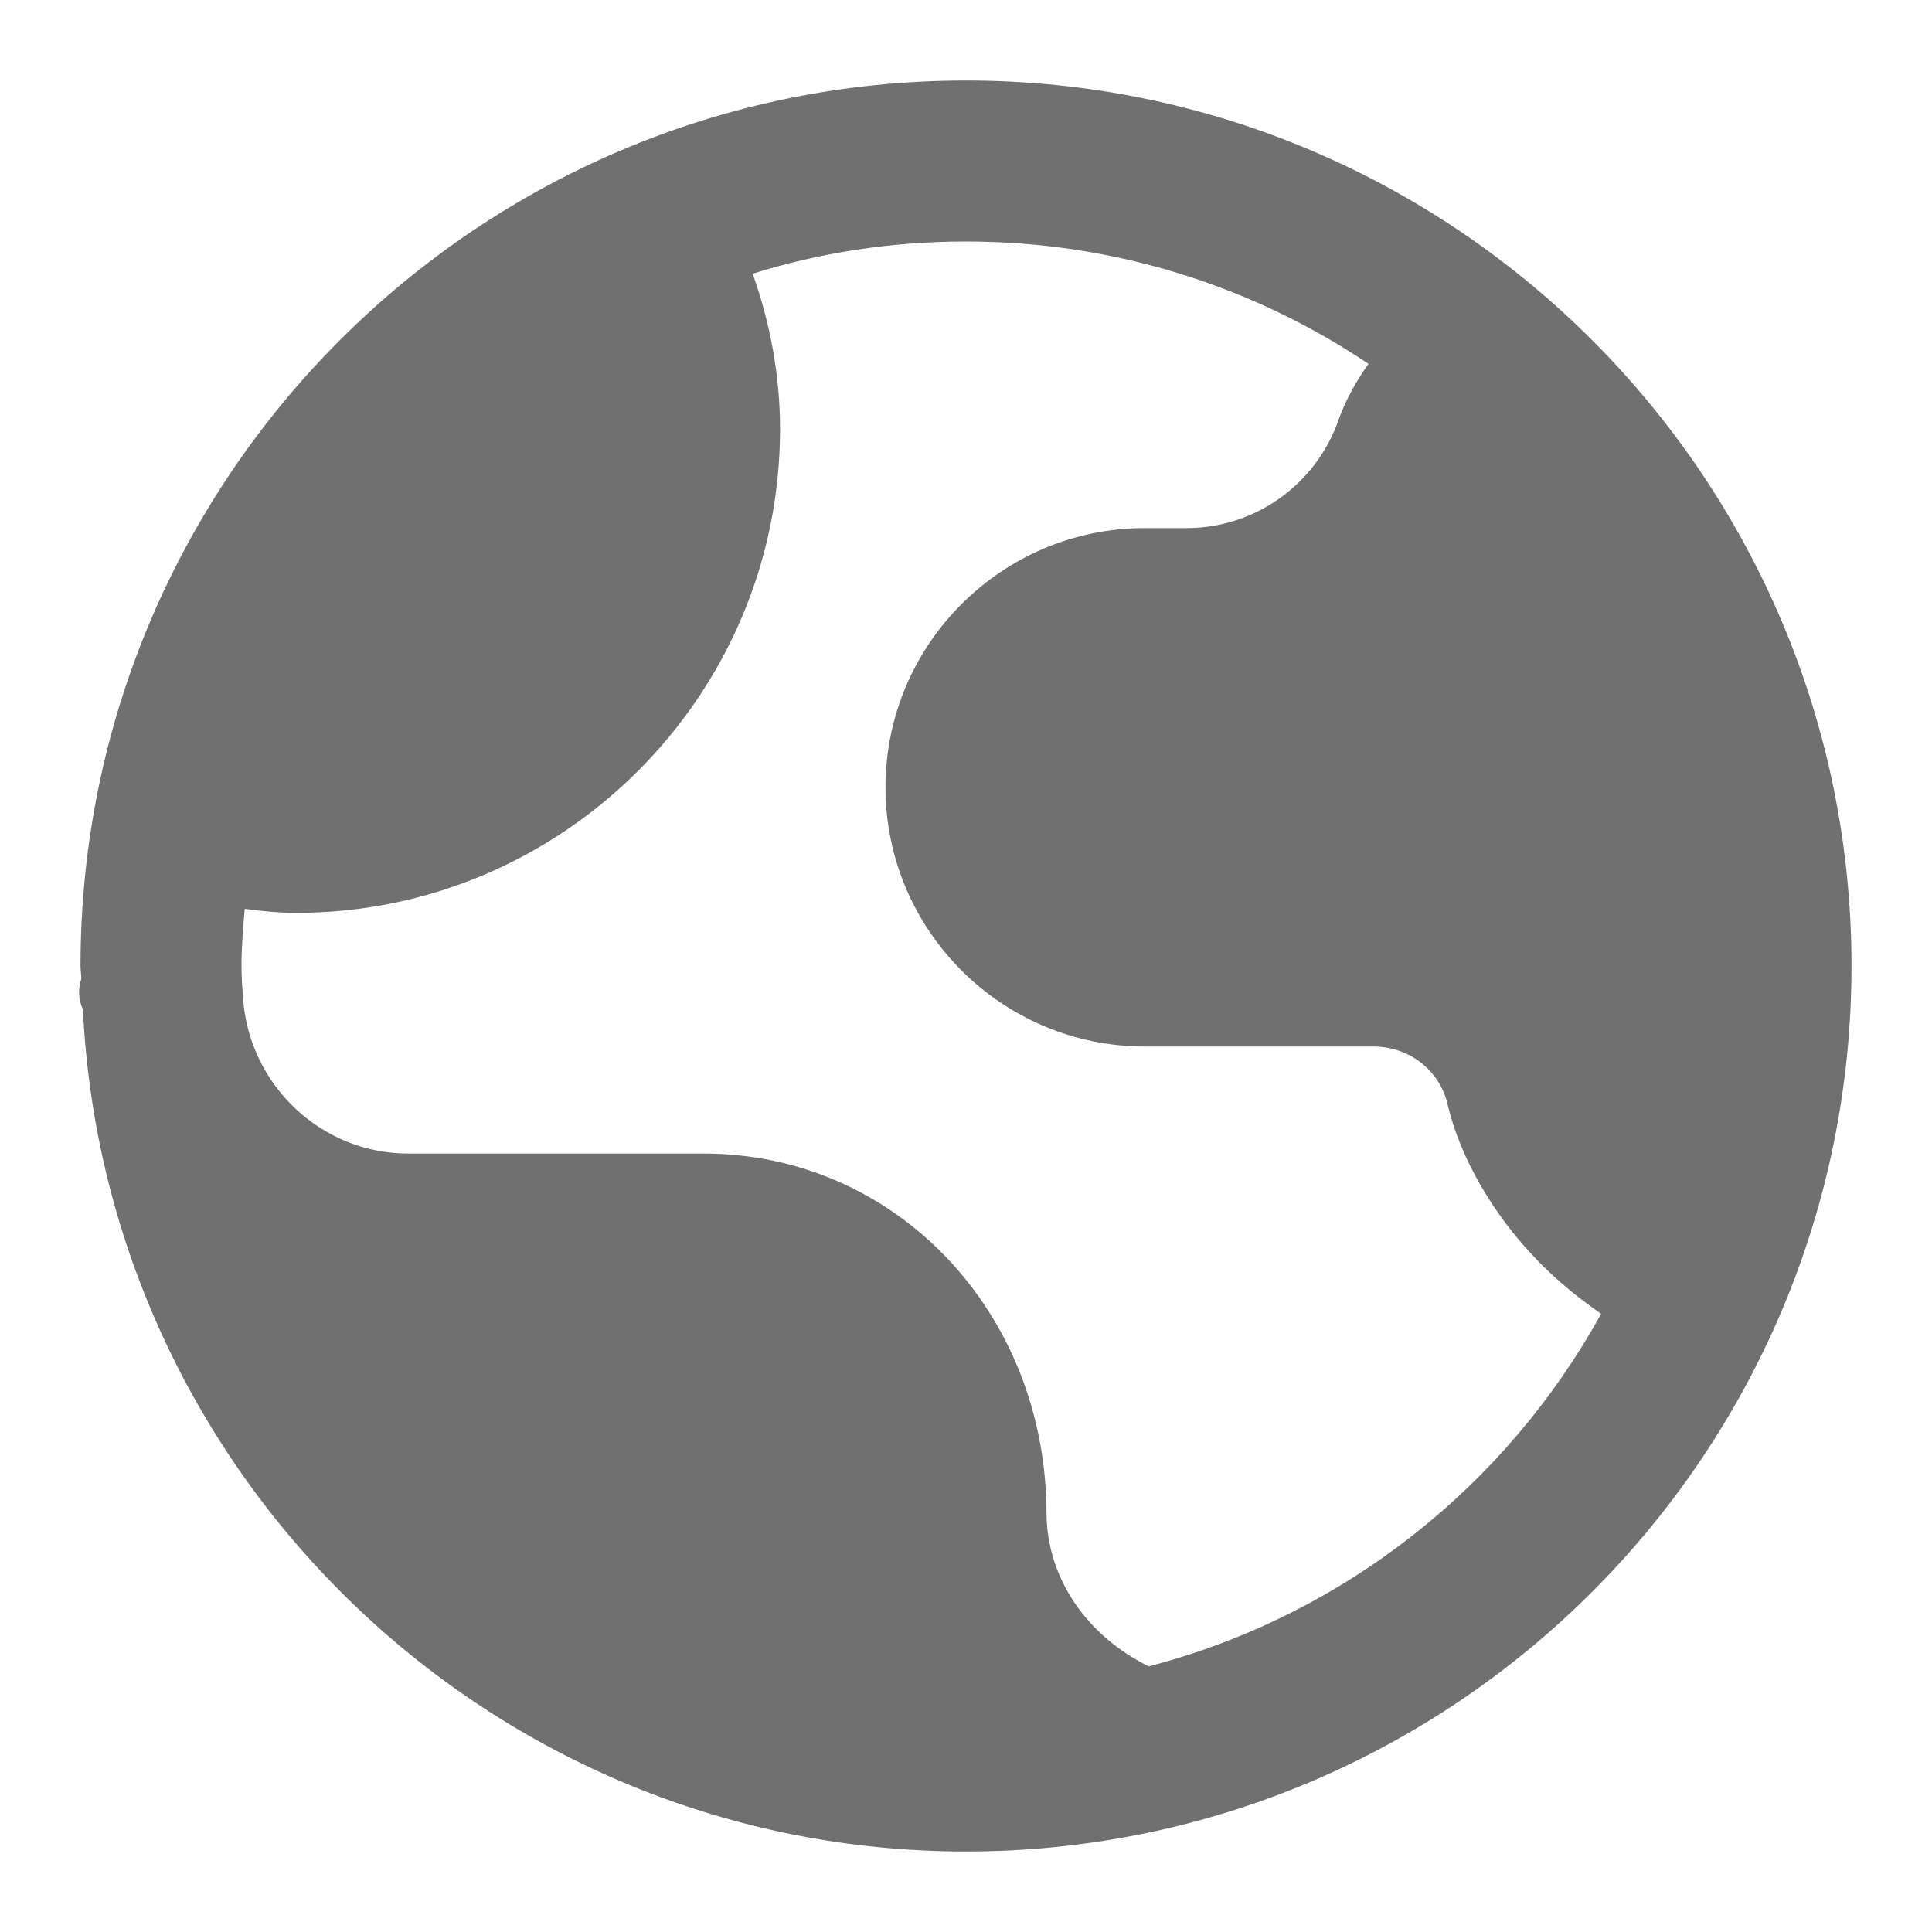 <svg width="24" height="24" viewBox="0 0 24 24" fill="none" xmlns="http://www.w3.org/2000/svg">
<path d="M12 1C5.93 1 1 5.93 1 12C1 12.05 1.01 12.1 1.01 12.16C0.97 12.28 0.97 12.41 1.03 12.54C1.31 18.36 6.12 23 12 23C18.07 23 23 18.07 23 12C23 5.93 18.07 1 12 1ZM14.27 20.7C13.5 20.32 13 19.6 13 18.79C12.99 16.29 11.12 14.33 8.74 14.33H5.07C4 14.33 3.1 13.49 3.02 12.41C3.01 12.28 3 12.14 3 12C3 11.76 3.02 11.52 3.04 11.29C3.26 11.32 3.47 11.34 3.68 11.34C6.99 11.34 9.69 8.64 9.69 5.33C9.69 4.67 9.57 4.02 9.35 3.4C10.18 3.14 11.07 3 12 3C13.85 3 15.57 3.56 17 4.52C16.85 4.73 16.72 4.96 16.63 5.21C16.35 6.02 15.59 6.56 14.74 6.56H14.22C12.45 6.56 11 8 11 9.78C11 11.56 12.45 13 14.22 13H17.06C17.5 13 17.88 13.29 17.98 13.71C18.06 14.05 18.2 14.39 18.39 14.72C18.77 15.38 19.29 15.91 19.89 16.32C18.71 18.46 16.69 20.07 14.27 20.7Z" fill="black" fill-opacity="0.56"/>
</svg>

